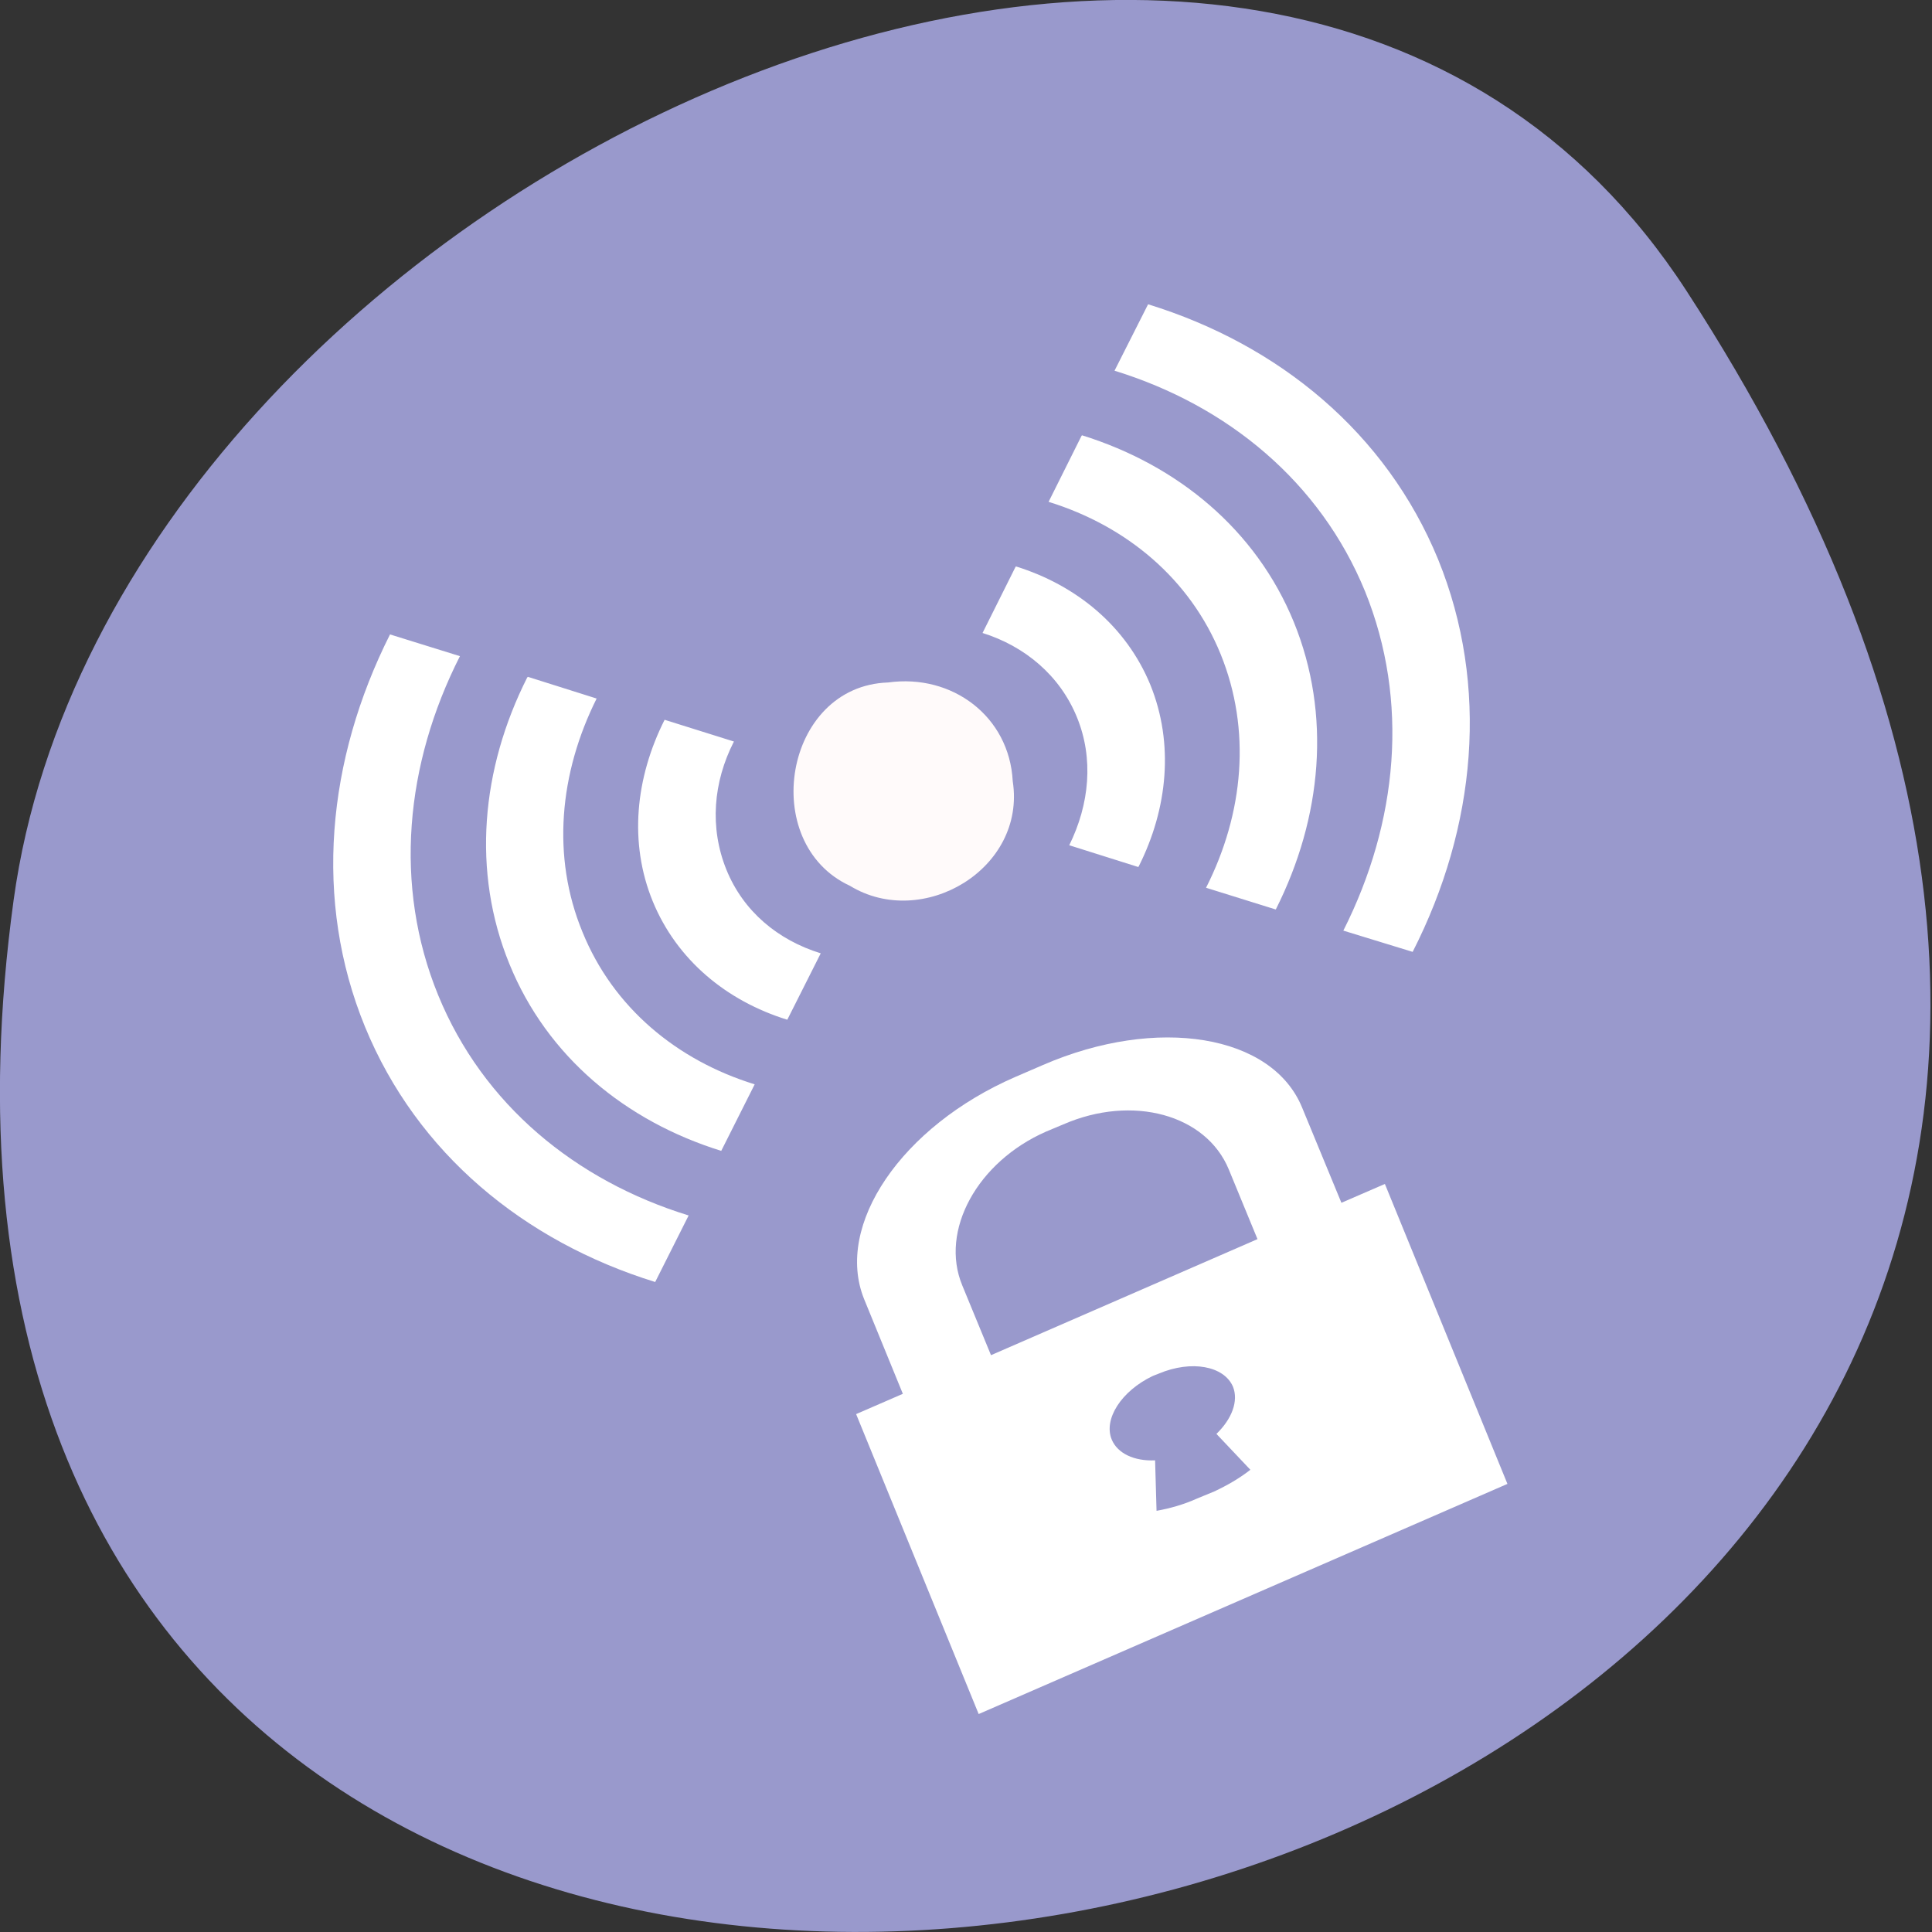 
<svg xmlns="http://www.w3.org/2000/svg" xmlns:xlink="http://www.w3.org/1999/xlink" width="16px" height="16px" viewBox="0 0 16 16" version="1.1">
<rect x="0" y="0" width="16" height="16" fill="#333333" stroke="none"/>
<g id="surface1">
<path style=" stroke:none;fill-rule:nonzero;fill:rgb(60%,60%,80%);fill-opacity:1;" d="M 13.965 2.406 C 23.117 16.492 -1.879 21.945 0.113 7.453 C 0.926 1.543 10.465 -2.98 13.965 2.406 Z M 13.965 2.406 "/>
<path style=" stroke:none;fill-rule:nonzero;fill:rgb(80.784%,94.902%,88.627%);fill-opacity:1;" d="M 8.281 6.215 C 8.438 6.598 8.203 7.07 7.75 7.266 C 7.301 7.465 6.809 7.309 6.652 6.926 C 6.492 6.539 6.73 6.066 7.18 5.871 C 7.629 5.676 8.125 5.828 8.281 6.215 Z M 8.281 6.215 "/>
<path style=" stroke:none;fill-rule:nonzero;fill:rgb(100%,100%,100%);fill-opacity:1;" d="M 3.023 8.504 C 3.453 9.551 4.34 10.281 5.426 10.617 L 5.703 10.066 C 4.766 9.777 4 9.148 3.629 8.242 C 3.258 7.336 3.355 6.328 3.809 5.434 L 3.23 5.254 C 2.707 6.293 2.594 7.457 3.023 8.504 Z M 4.219 7.984 C 4.531 8.75 5.18 9.285 5.973 9.531 L 6.25 8.98 C 5.605 8.781 5.078 8.344 4.824 7.719 C 4.566 7.094 4.633 6.402 4.941 5.785 L 4.371 5.605 C 4.371 5.609 4.367 5.609 4.367 5.609 C 3.984 6.367 3.906 7.219 4.219 7.984 Z M 5.406 7.465 C 5.605 7.949 6.016 8.289 6.52 8.445 L 6.797 7.895 C 6.441 7.785 6.156 7.547 6.016 7.203 C 5.875 6.855 5.906 6.477 6.078 6.141 L 5.504 5.961 C 5.262 6.441 5.207 6.98 5.406 7.465 Z M 8.855 7 L 9.426 7.18 C 9.43 7.176 9.43 7.176 9.43 7.176 C 9.672 6.695 9.723 6.156 9.527 5.672 C 9.328 5.188 8.918 4.848 8.414 4.691 C 8.414 4.691 8.41 4.695 8.41 4.695 L 8.137 5.242 C 8.488 5.352 8.777 5.594 8.918 5.938 C 9.059 6.281 9.023 6.66 8.855 7 Z M 9.988 7.352 L 10.562 7.531 L 10.566 7.531 C 10.949 6.77 11.027 5.918 10.715 5.152 C 10.402 4.387 9.754 3.852 8.961 3.605 C 8.961 3.605 8.957 3.609 8.957 3.609 L 8.684 4.156 C 9.328 4.355 9.855 4.793 10.109 5.418 C 10.363 6.043 10.301 6.734 9.988 7.352 Z M 11.125 7.707 L 11.699 7.883 C 12.227 6.848 12.336 5.68 11.91 4.633 C 11.48 3.586 10.594 2.855 9.508 2.52 L 9.23 3.07 C 10.168 3.359 10.934 3.992 11.305 4.898 C 11.672 5.805 11.578 6.809 11.125 7.707 Z M 11.125 7.707 "/>
<path style=" stroke:none;fill-rule:evenodd;fill:rgb(100%,100%,100%);fill-opacity:1;" d="M 8.41 8.918 C 7.465 9.328 6.91 10.148 7.156 10.758 L 7.477 11.543 L 7.09 11.711 L 8.105 14.195 L 12.484 12.289 L 11.469 9.805 L 11.109 9.961 L 10.785 9.176 C 10.539 8.566 9.582 8.41 8.637 8.82 Z M 8.664 9.371 L 8.805 9.312 C 9.379 9.062 9.988 9.23 10.176 9.684 L 10.414 10.262 L 8.207 11.223 L 7.969 10.645 C 7.781 10.191 8.094 9.621 8.664 9.371 Z M 9.598 11.375 C 9.867 11.262 10.137 11.312 10.211 11.484 C 10.258 11.602 10.203 11.75 10.074 11.875 L 10.355 12.172 C 10.266 12.242 10.164 12.301 10.055 12.352 L 9.914 12.41 C 9.801 12.461 9.688 12.492 9.578 12.512 L 9.566 12.094 C 9.391 12.102 9.254 12.035 9.207 11.922 C 9.137 11.754 9.285 11.52 9.547 11.395 Z M 9.598 11.375 "/>
<path style=" stroke:none;fill-rule:nonzero;fill:rgb(100%,98.039%,98.039%);fill-opacity:1;" d="M 7.355 5.652 C 6.492 5.68 6.277 6.984 7.039 7.336 C 7.641 7.703 8.5 7.195 8.387 6.469 C 8.359 5.934 7.887 5.578 7.355 5.652 Z M 7.355 5.652 "/>
</g>
</svg>
